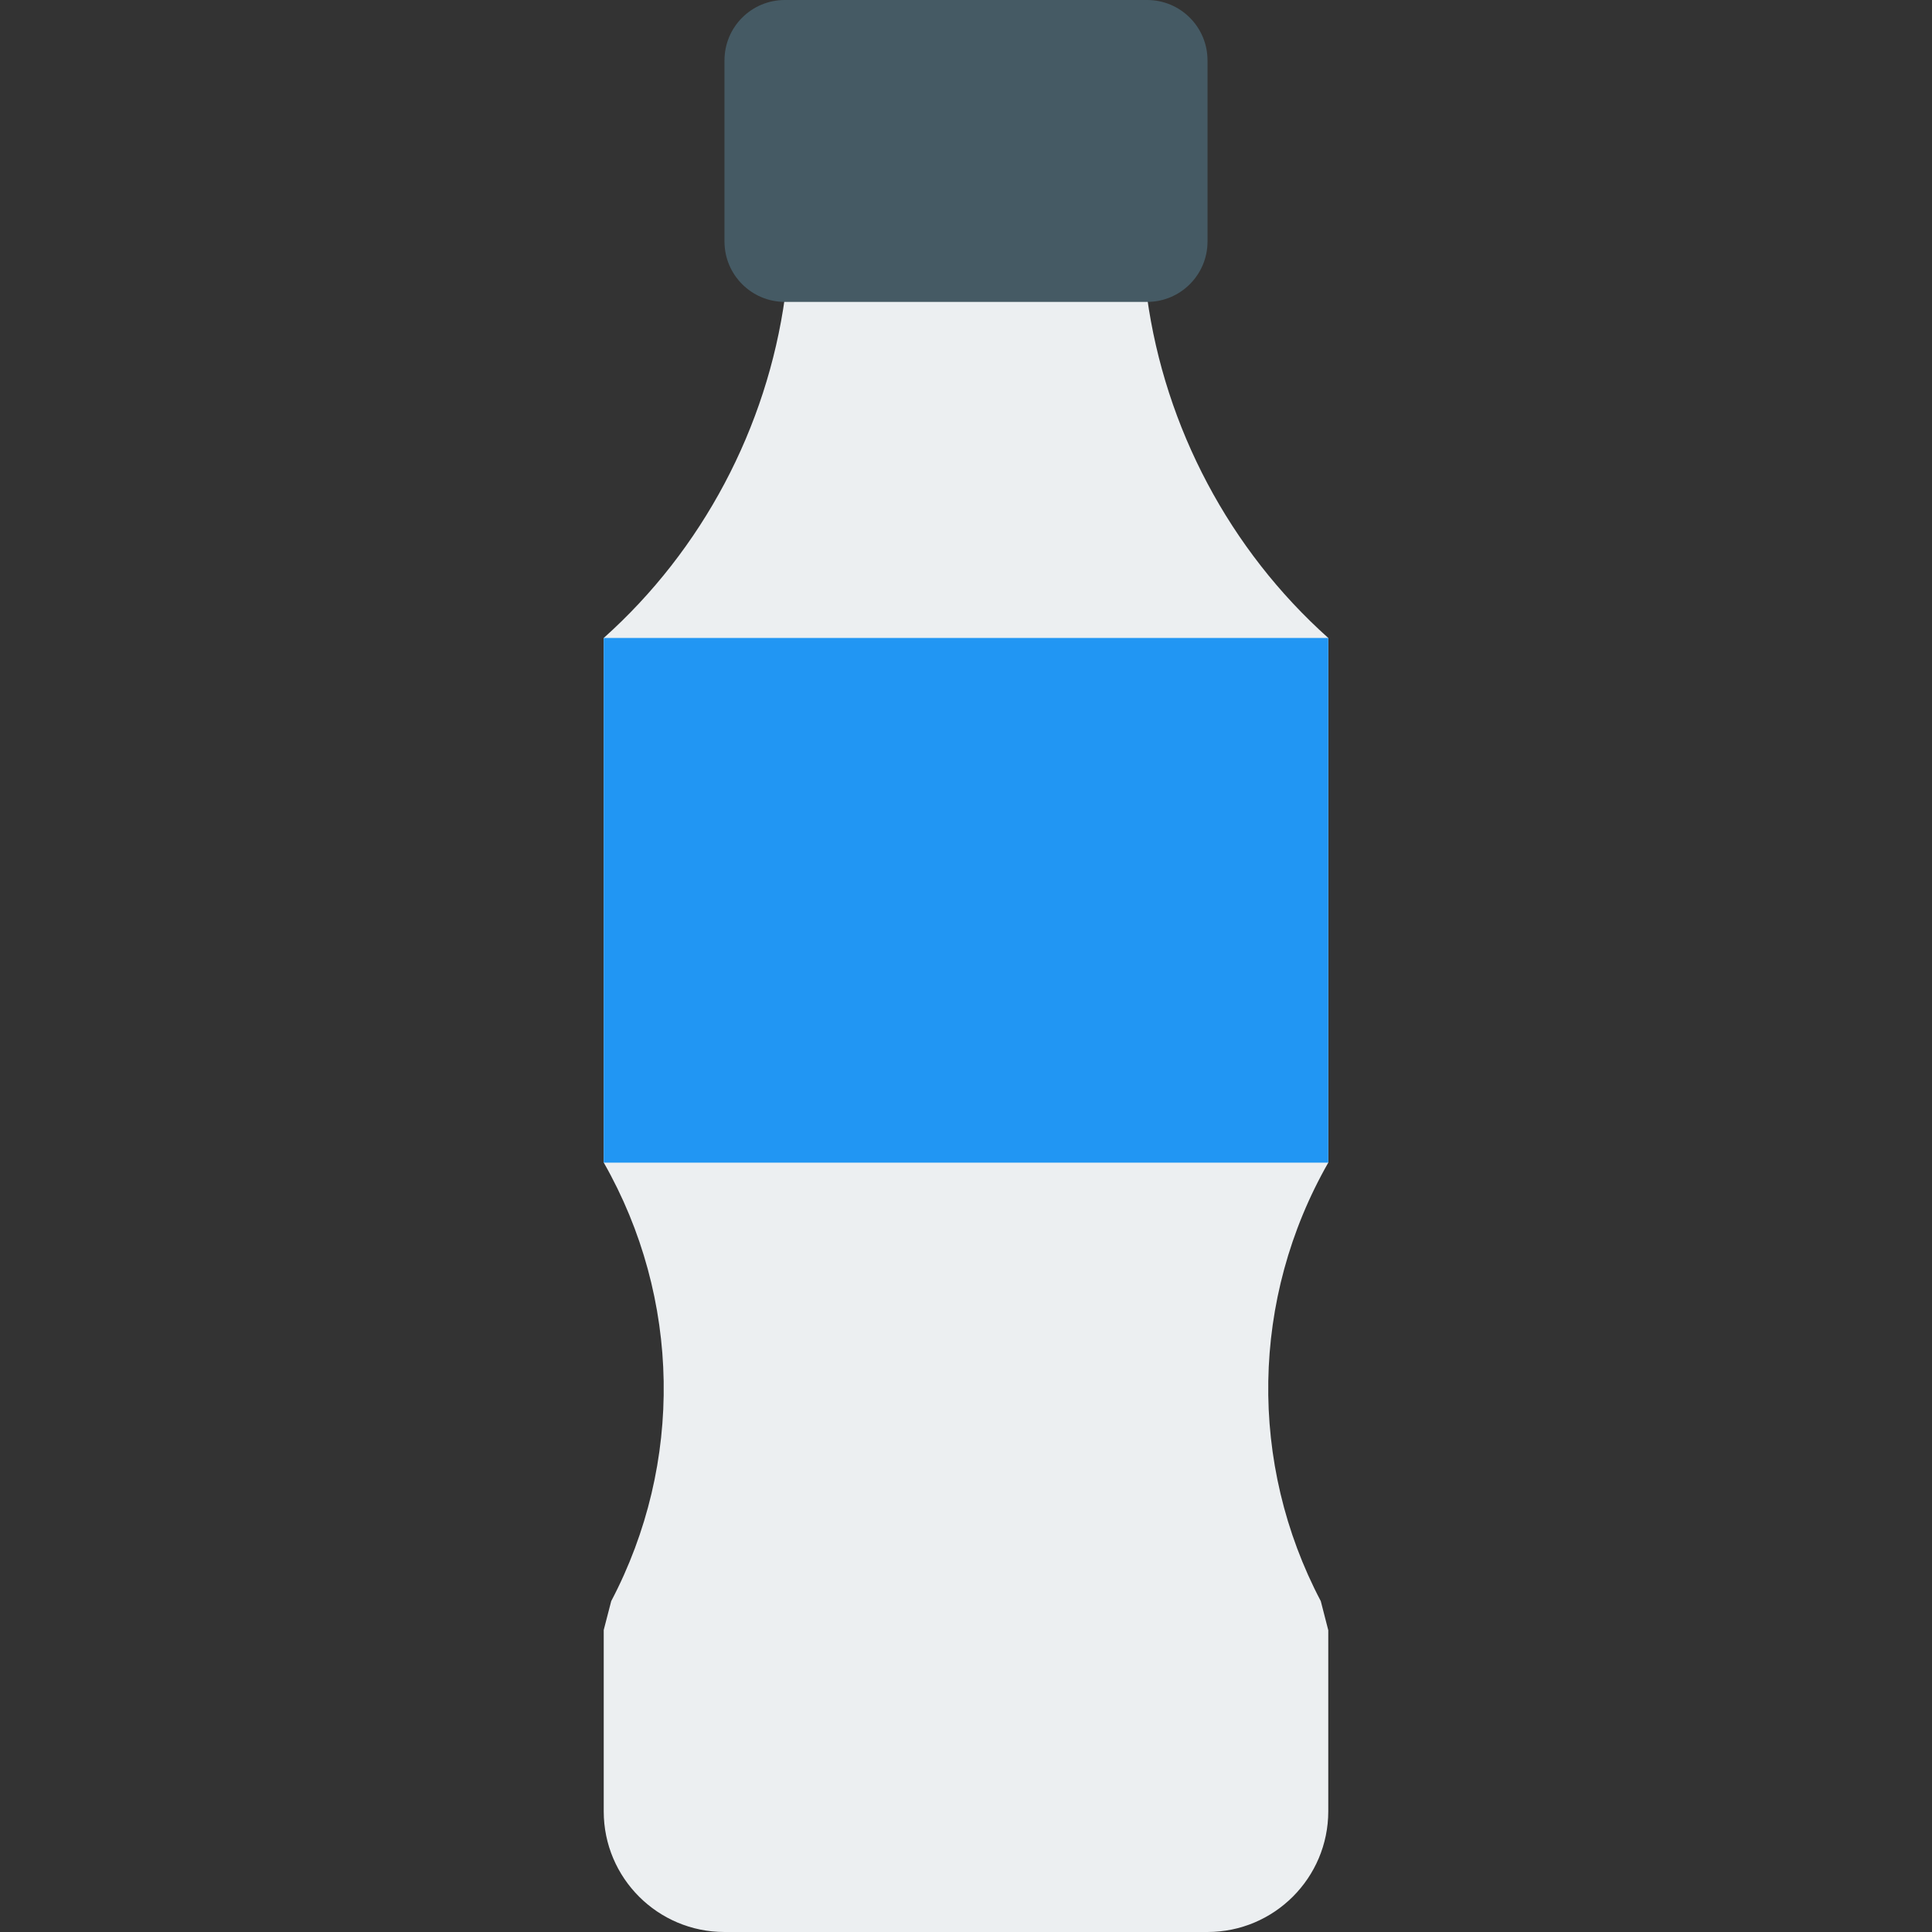 <?xml version="1.0" encoding="iso-8859-1"?>
<!-- Generator: Adobe Illustrator 19.0.0, SVG Export Plug-In . SVG Version: 6.00 Build 0)  -->
<svg version="1.1" id="Capa_1" xmlns="http://www.w3.org/2000/svg" xmlns:xlink="http://www.w3.org/1999/xlink" x="0px" y="0px"
	 viewBox="0 0 511.968 511.968" style="enable-background:new 0 0 511.968 511.968;" xml:space="preserve">
<rect x="0" y="0" width="511.968" height="511.968" fill="#333333" stroke="none"/>
<path style="fill:#ECEFF1;" d="M351.984,308.096v-139.04c-26.144-23.36-43.264-55.744-48.032-90.4
	c-1.088-8-7.872-14.656-15.968-14.656h-58.176c-13.92,0-20.672,6.656-21.792,14.656c-4.768,34.656-21.888,67.04-48.032,90.4v139.008
	c20.512,36,21.184,79.712,1.984,116.224c-0.672,2.624-1.312,5.024-1.984,7.648c0,8.64,0,29.728,0,48.064
	c0,17.664,14.336,31.968,32,31.968h128c17.664,0,32-14.336,32-32V432c-0.672-2.624-1.312-5.088-1.984-7.712
	C330.8,387.808,331.44,344.064,351.984,308.096z"/>
<rect x="159.984" y="169.056" style="fill:#2196F3;" width="192" height="139.04"/>
<path style="fill:#455A64;" d="M303.984,0h-96c-8.864,0-16,7.168-16,16v48c0,8.832,7.168,16,16,16h96c8.832,0,16-7.168,16-16V16
	C319.984,7.168,312.816,0,303.984,0z"/>
<g>
</g>
<g>
</g>
<g>
</g>
<g>
</g>
<g>
</g>
<g>
</g>
<g>
</g>
<g>
</g>
<g>
</g>
<g>
</g>
<g>
</g>
<g>
</g>
<g>
</g>
<g>
</g>
<g>
</g>
</svg>
